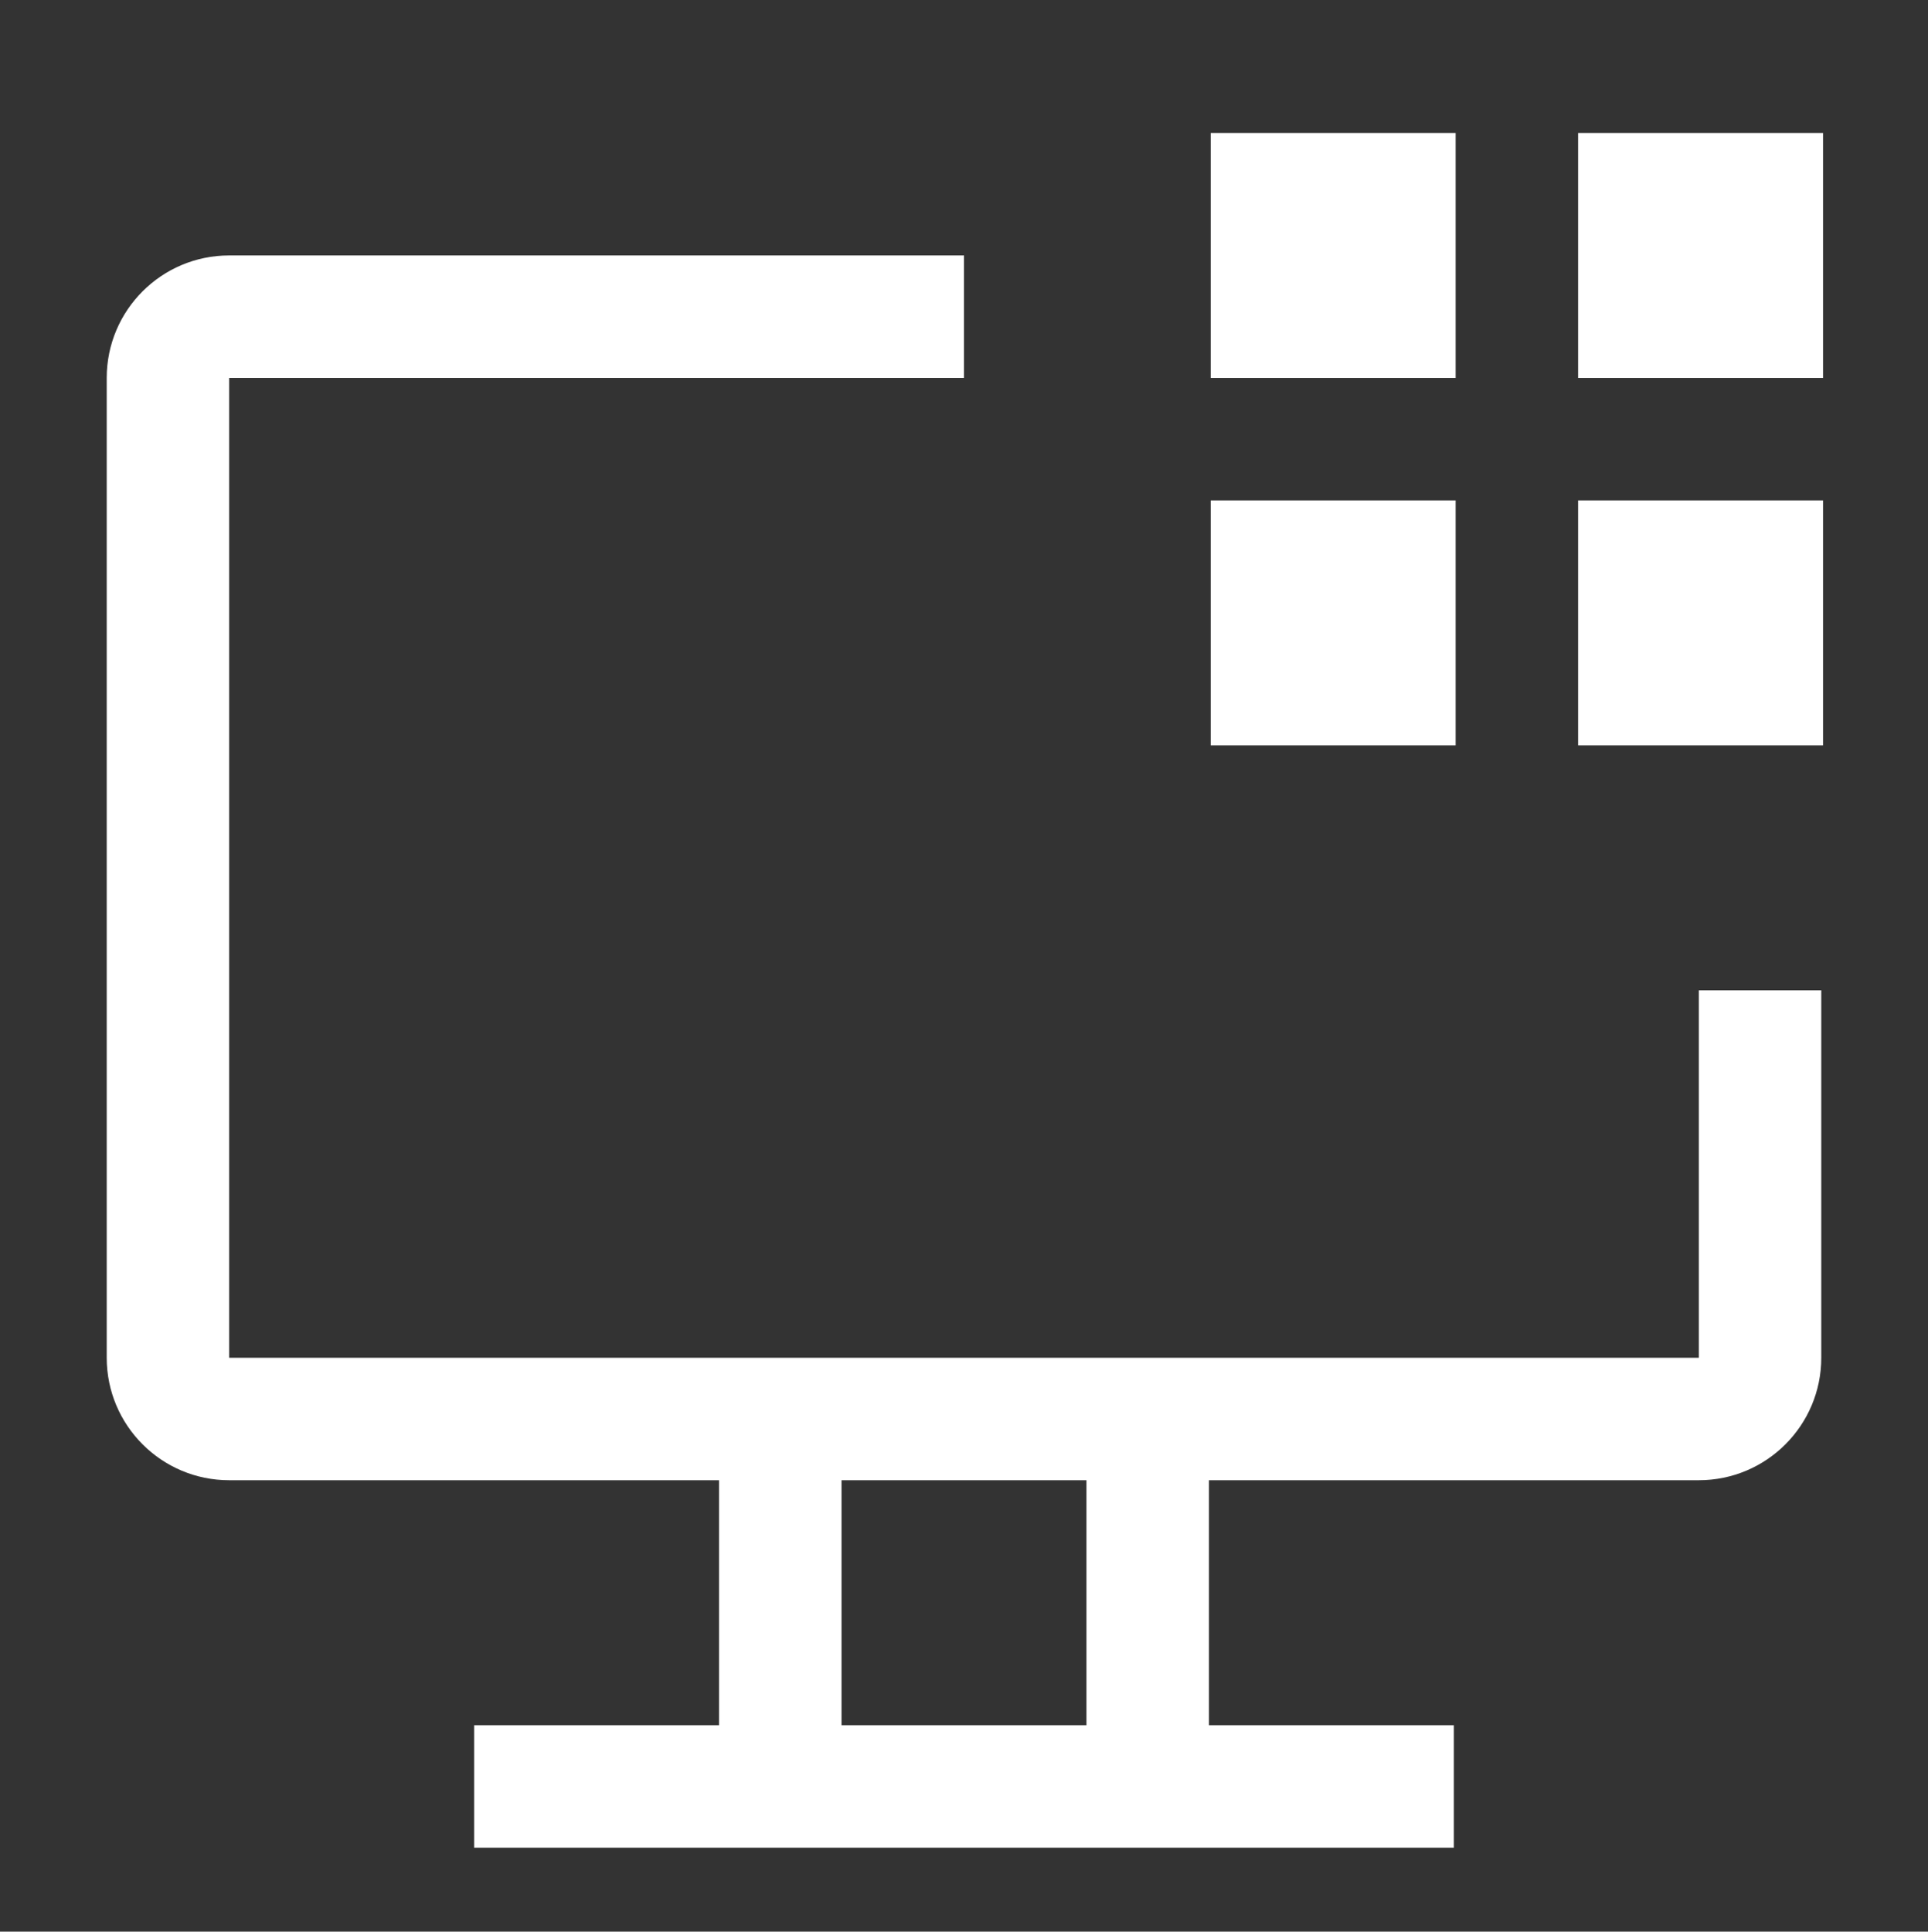 <svg xmlns:xlink="http://www.w3.org/1999/xlink" width="551" xmlns="http://www.w3.org/2000/svg" id="screenshot" version="1.1" viewBox="0 0 551 552" height="552" style="-webkit-print-color-adjust: exact;"><rect x="0" y="0" width="551" height="552" fill="#333333" stroke="none"/><g id="shape-78ad92a0-26b5-11ec-914c-034c21fbced2"><rect x="451" y="38" transform="matrix(1,0,0,1,1.1368683772161603e-13,-1.4210854715202004e-14)" width="70" height="70" style="fill: rgb(255, 255, 255); fill-opacity: 1;"/></g><g id="shape-78ade0c0-26b5-11ec-914c-034c21fbced2"><rect x="451" y="143" transform="matrix(1,0,0,1,1.1368683772161603e-13,-2.842170943040401e-14)" width="70" height="70" style="fill: rgb(255, 255, 255); fill-opacity: 1;"/></g><g id="shape-78ae2ee0-26b5-11ec-914c-034c21fbced2"><rect x="346" y="38" transform="matrix(1,0,0,1,0,-1.4210854715202004e-14)" width="70" height="70" style="fill: rgb(255, 255, 255); fill-opacity: 1;"/></g><g id="shape-78ae55f0-26b5-11ec-914c-034c21fbced2"><rect x="346" y="143" transform="matrix(1,0,0,1,0,-2.842170943040401e-14)" width="70" height="70" style="fill: rgb(255, 255, 255); fill-opacity: 1;"/></g><g id="shape-78af8e70-26b5-11ec-914c-034c21fbced2"><path d="M485.5,283L485.5,388L65.5,388L65.5,108L275.5,108L275.5,73L65.5,73C46.17,73,30.5,88.67,30.5,108L30.5,388C30.5,407.33,46.17,423,65.5,423L205.5,423L205.5,493L135.5,493L135.5,528L415.5,528L415.5,493L345.5,493L345.5,423L485.5,423C504.83,423,520.5,407.33,520.5,388L520.5,283ZM310.5,493L240.5,493L240.5,423L310.5,423Z" style="fill: rgb(255, 255, 255); fill-opacity: 1;"/></g></svg>